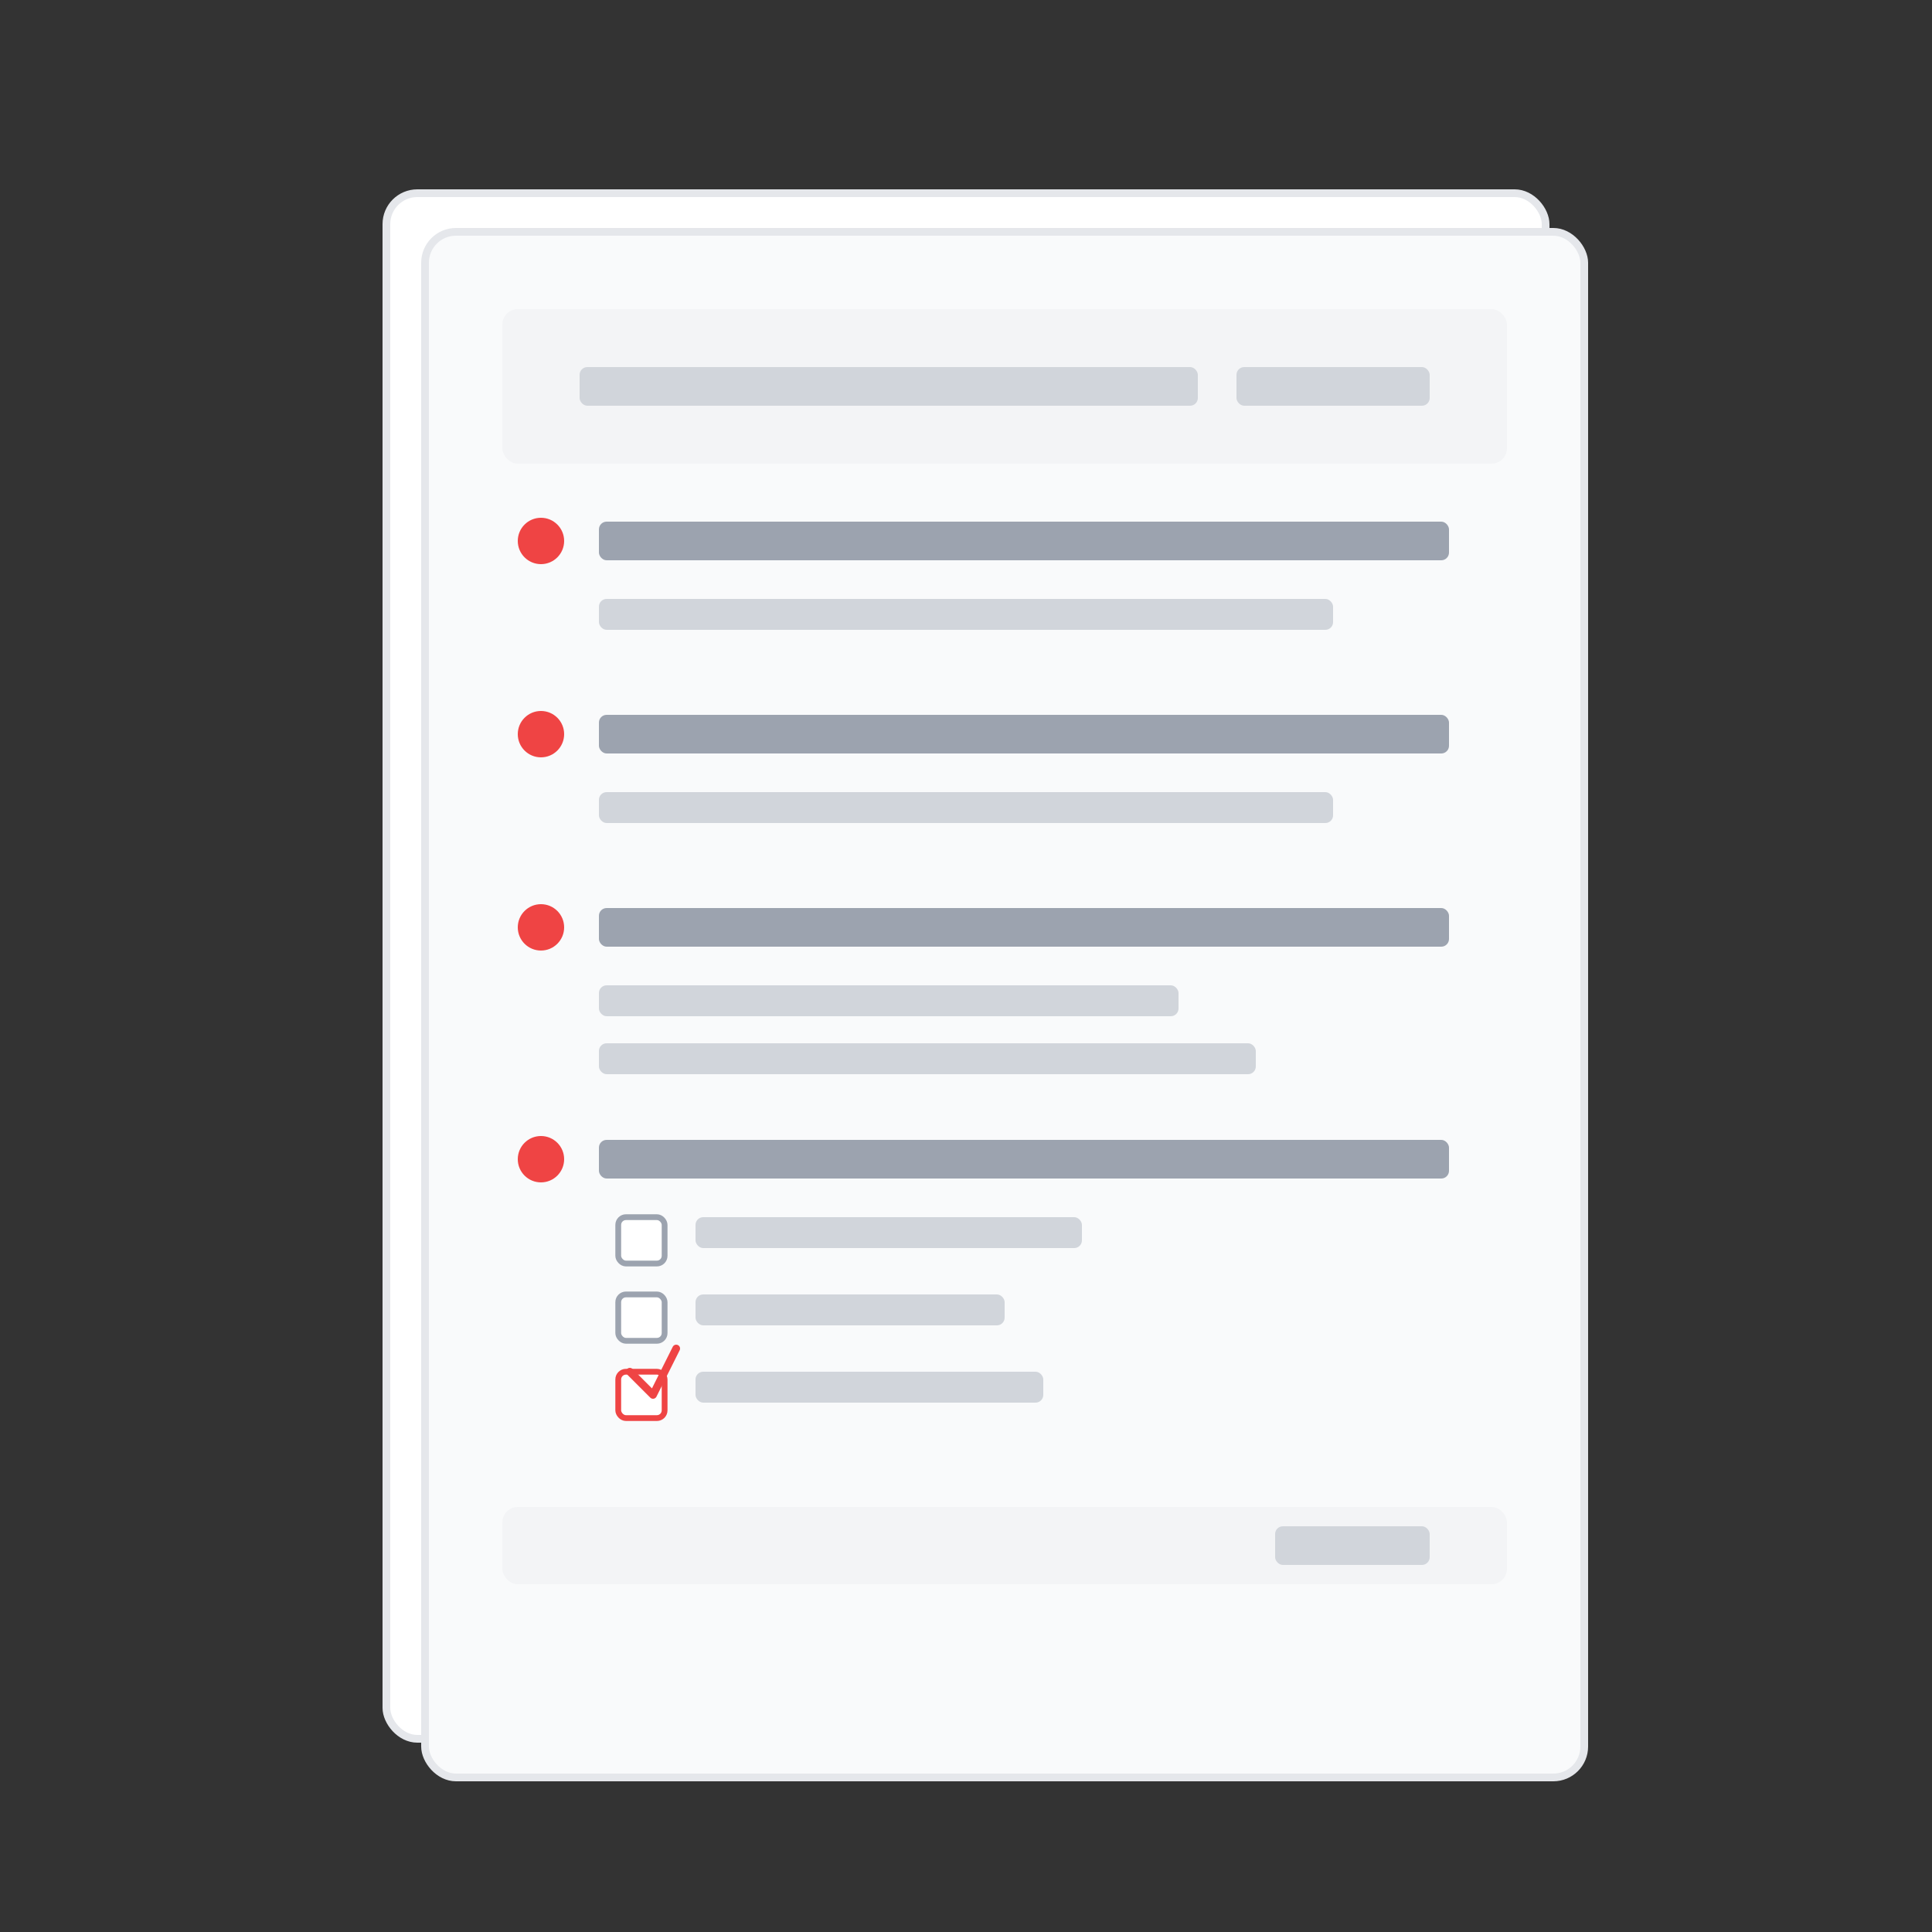 <?xml version="1.0" encoding="UTF-8"?>
<svg width="500" height="500" viewBox="0 0 500 500" fill="none" xmlns="http://www.w3.org/2000/svg">
  <rect x="0" y="0" width="500" height="500" fill="#333333" stroke="none"/>
  <!-- Base Paper -->
  <rect x="100" y="50" width="300" height="400" rx="8" fill="white" stroke="#E5E7EB" stroke-width="2"/>
  <!-- Paper Shadow -->
  <rect x="110" y="60" width="300" height="400" rx="8" fill="#F9FAFB" stroke="#E5E7EB" stroke-width="2"/>
  
  <!-- Paper Content -->
  <!-- Header -->
  <rect x="130" y="80" width="260" height="40" rx="4" fill="#F3F4F6"/>
  <rect x="150" y="95" width="160" height="10" rx="2" fill="#D1D5DB"/>
  <rect x="320" y="95" width="50" height="10" rx="2" fill="#D1D5DB"/>
  
  <!-- Question 1 -->
  <circle cx="140" cy="140" r="6" fill="#EF4444"/>
  <rect x="155" y="135" width="220" height="10" rx="2" fill="#9CA3AF"/>
  <rect x="155" y="155" width="190" height="8" rx="2" fill="#D1D5DB"/>
  
  <!-- Question 2 -->
  <circle cx="140" cy="190" r="6" fill="#EF4444"/>
  <rect x="155" y="185" width="220" height="10" rx="2" fill="#9CA3AF"/>
  <rect x="155" y="205" width="190" height="8" rx="2" fill="#D1D5DB"/>
  
  <!-- Question 3 -->
  <circle cx="140" cy="240" r="6" fill="#EF4444"/>
  <rect x="155" y="235" width="220" height="10" rx="2" fill="#9CA3AF"/>
  <rect x="155" y="255" width="150" height="8" rx="2" fill="#D1D5DB"/>
  <rect x="155" y="270" width="170" height="8" rx="2" fill="#D1D5DB"/>
  
  <!-- Question 4 -->
  <circle cx="140" cy="300" r="6" fill="#EF4444"/>
  <rect x="155" y="295" width="220" height="10" rx="2" fill="#9CA3AF"/>
  
  <!-- Multiple Choice -->
  <rect x="160" y="315" width="12" height="12" rx="2" stroke="#9CA3AF" stroke-width="1.5" fill="white"/>
  <rect x="180" y="315" width="100" height="8" rx="2" fill="#D1D5DB"/>
  
  <rect x="160" y="335" width="12" height="12" rx="2" stroke="#9CA3AF" stroke-width="1.5" fill="white"/>
  <rect x="180" y="335" width="80" height="8" rx="2" fill="#D1D5DB"/>
  
  <rect x="160" y="355" width="12" height="12" rx="2" stroke="#EF4444" stroke-width="1.5" fill="white"/>
  <rect x="180" y="355" width="90" height="8" rx="2" fill="#D1D5DB"/>
  <path d="M163 355 L169 361 L175 349" stroke="#EF4444" stroke-width="2" stroke-linecap="round" stroke-linejoin="round"/>
  
  <!-- Footer -->
  <rect x="130" y="390" width="260" height="20" rx="4" fill="#F3F4F6"/>
  <rect x="330" y="395" width="40" height="10" rx="2" fill="#D1D5DB"/>
</svg>
